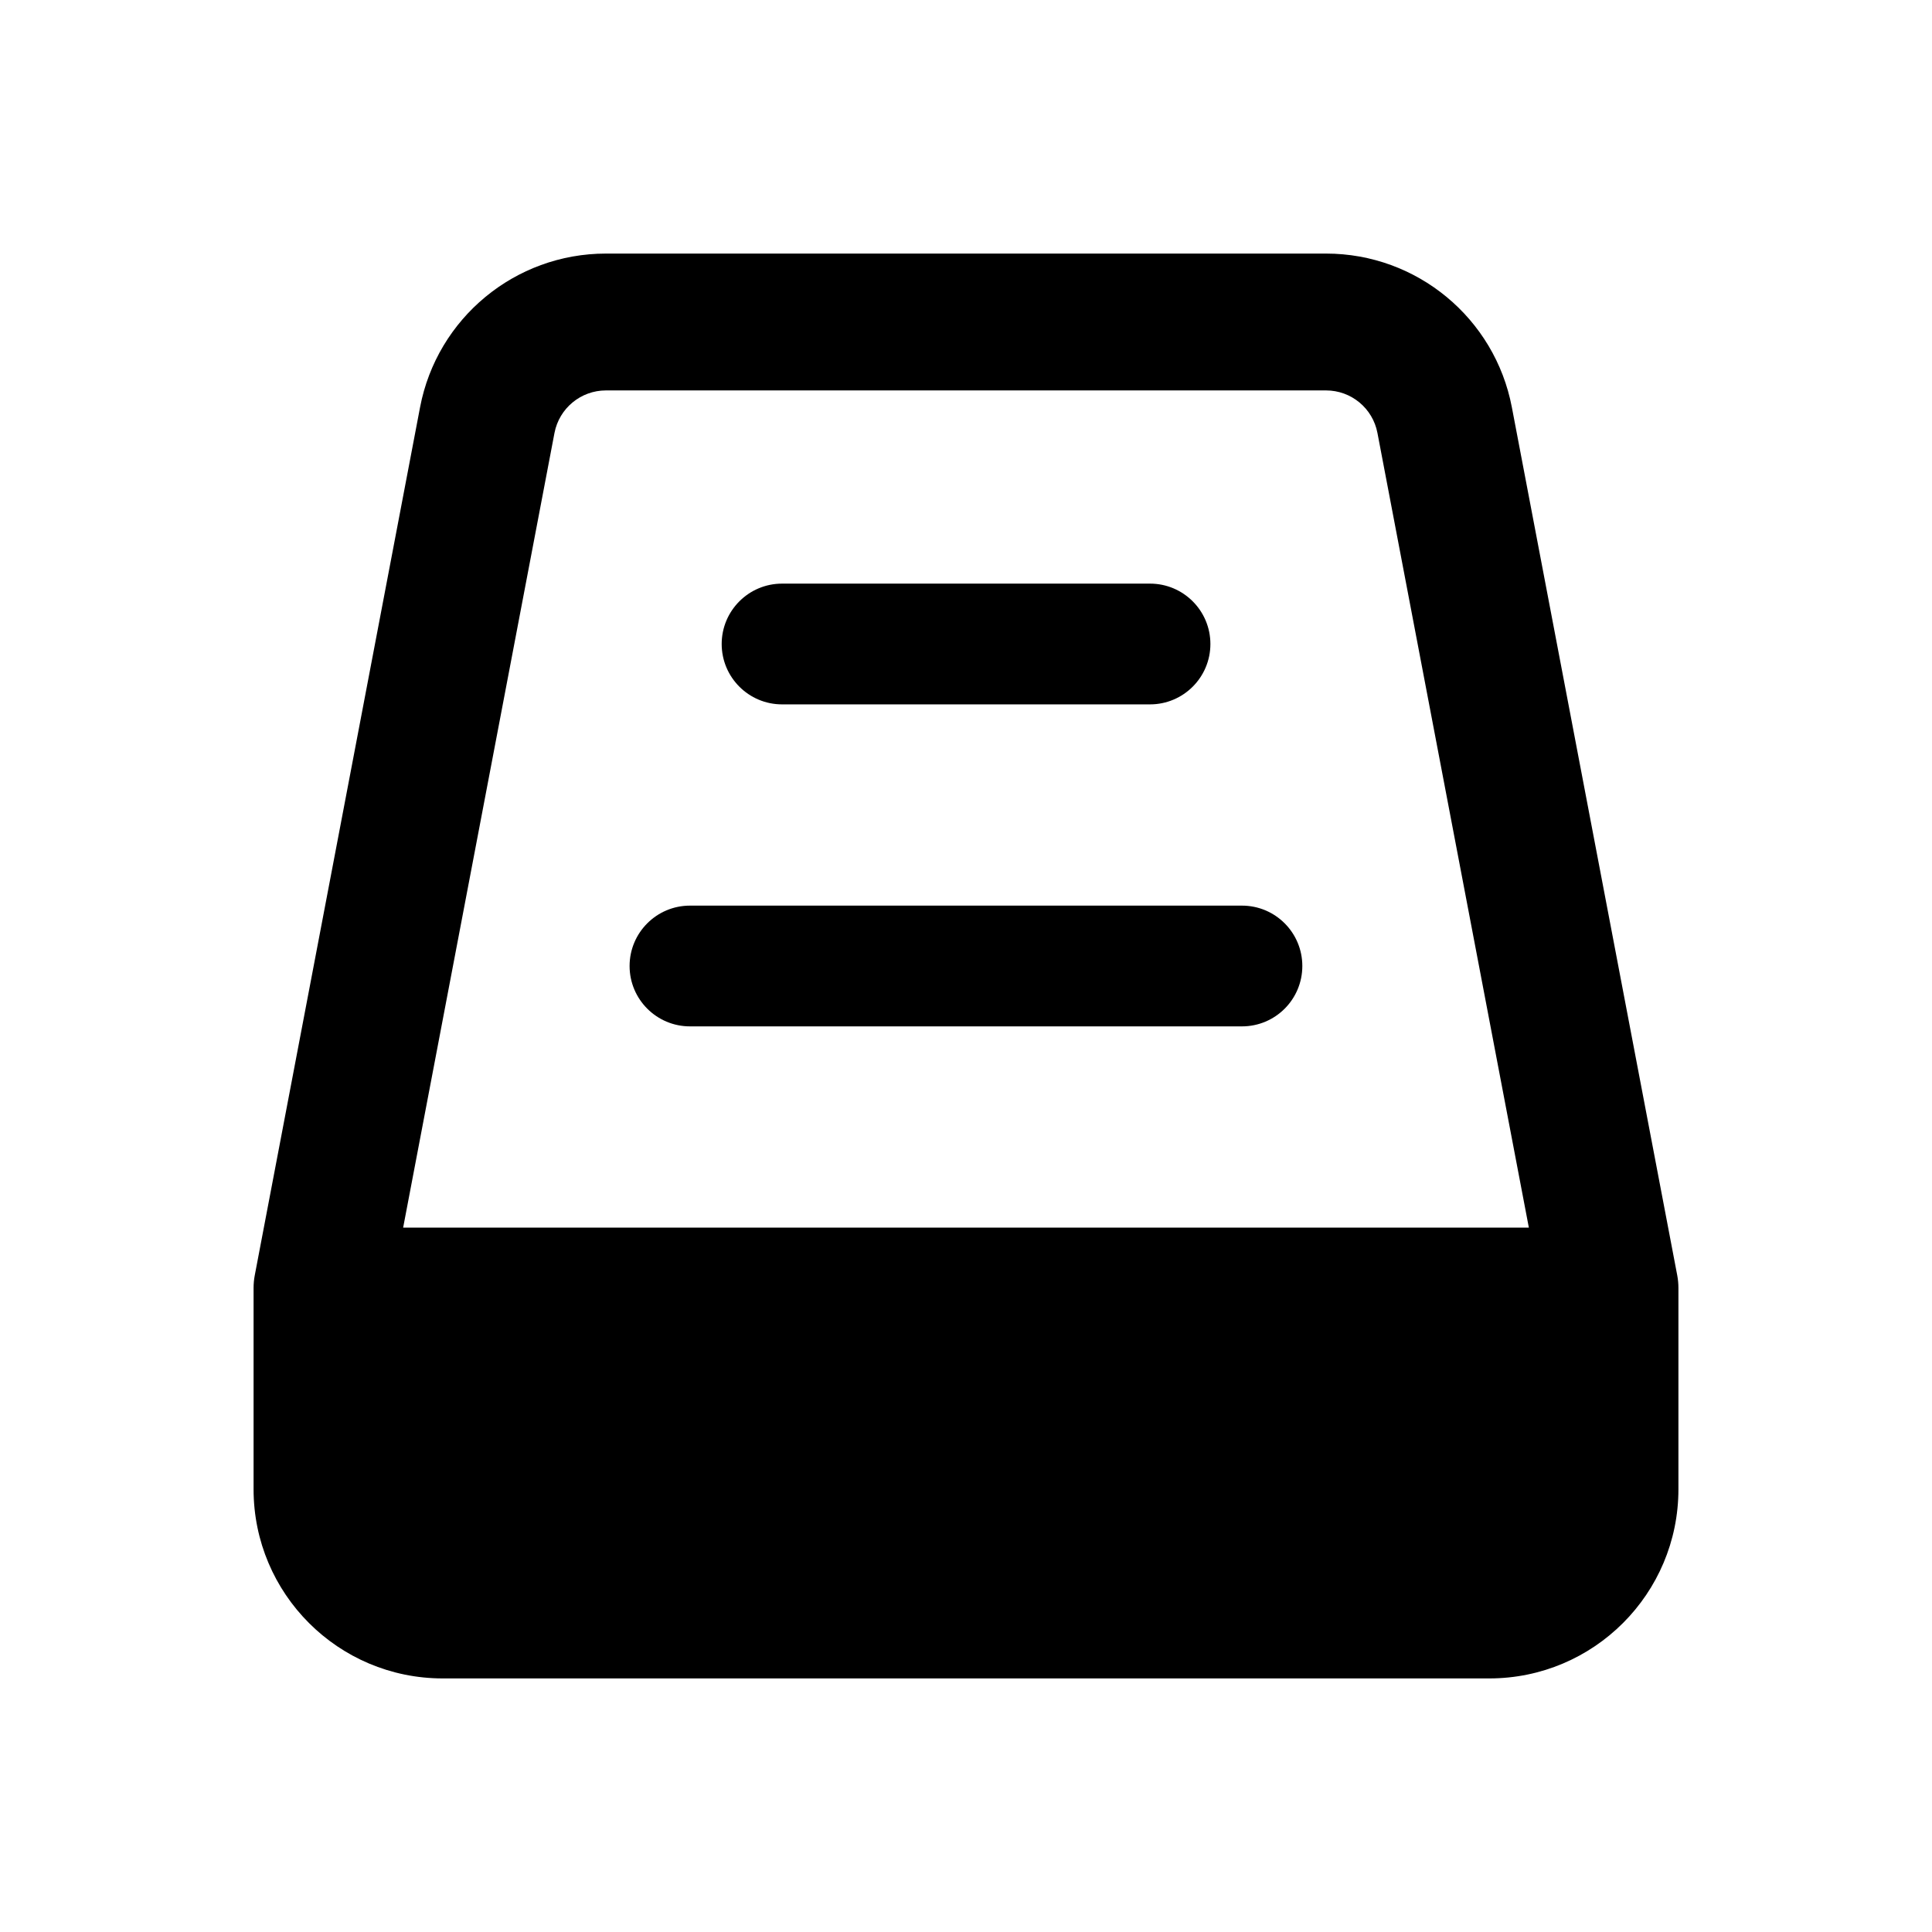 <svg xmlns="http://www.w3.org/2000/svg" width="24" height="24" viewBox="0 0 24 24"><g><g><path fill-rule="evenodd" d="M7.821 12C7.821 11.586 8.157 11.25 8.571 11.25H15.428C15.843 11.25 16.178 11.586 16.178 12C16.178 12.414 15.843 12.75 15.428 12.75H8.571C8.157 12.75 7.821 12.414 7.821 12Z" clip-rule="evenodd"/><path fill-rule="evenodd" d="M8.965 8C8.965 7.586 9.301 7.25 9.715 7.25H14.286C14.7 7.25 15.036 7.586 15.036 8C15.036 8.414 14.7 8.75 14.286 8.75H9.715C9.301 8.75 8.965 8.414 8.965 8Z" clip-rule="evenodd"/><path fill-rule="evenodd" d="M7.527 3.15C6.399 3.15 5.429 3.952 5.218 5.06L3.165 15.841C3.155 15.893 3.15 15.947 3.15 16V18.5C3.15 19.798 4.202 20.85 5.5 20.85H18.5C19.798 20.85 20.85 19.798 20.85 18.5V16C20.85 15.947 20.845 15.893 20.835 15.841L18.781 5.06C18.57 3.952 17.601 3.15 16.473 3.15H7.527ZM7.527 4.85C7.215 4.85 6.947 5.072 6.888 5.378L5.008 15.25H18.992L17.111 5.378C17.053 5.072 16.785 4.85 16.473 4.85H7.527Z" clip-rule="evenodd"/></g></g></svg>